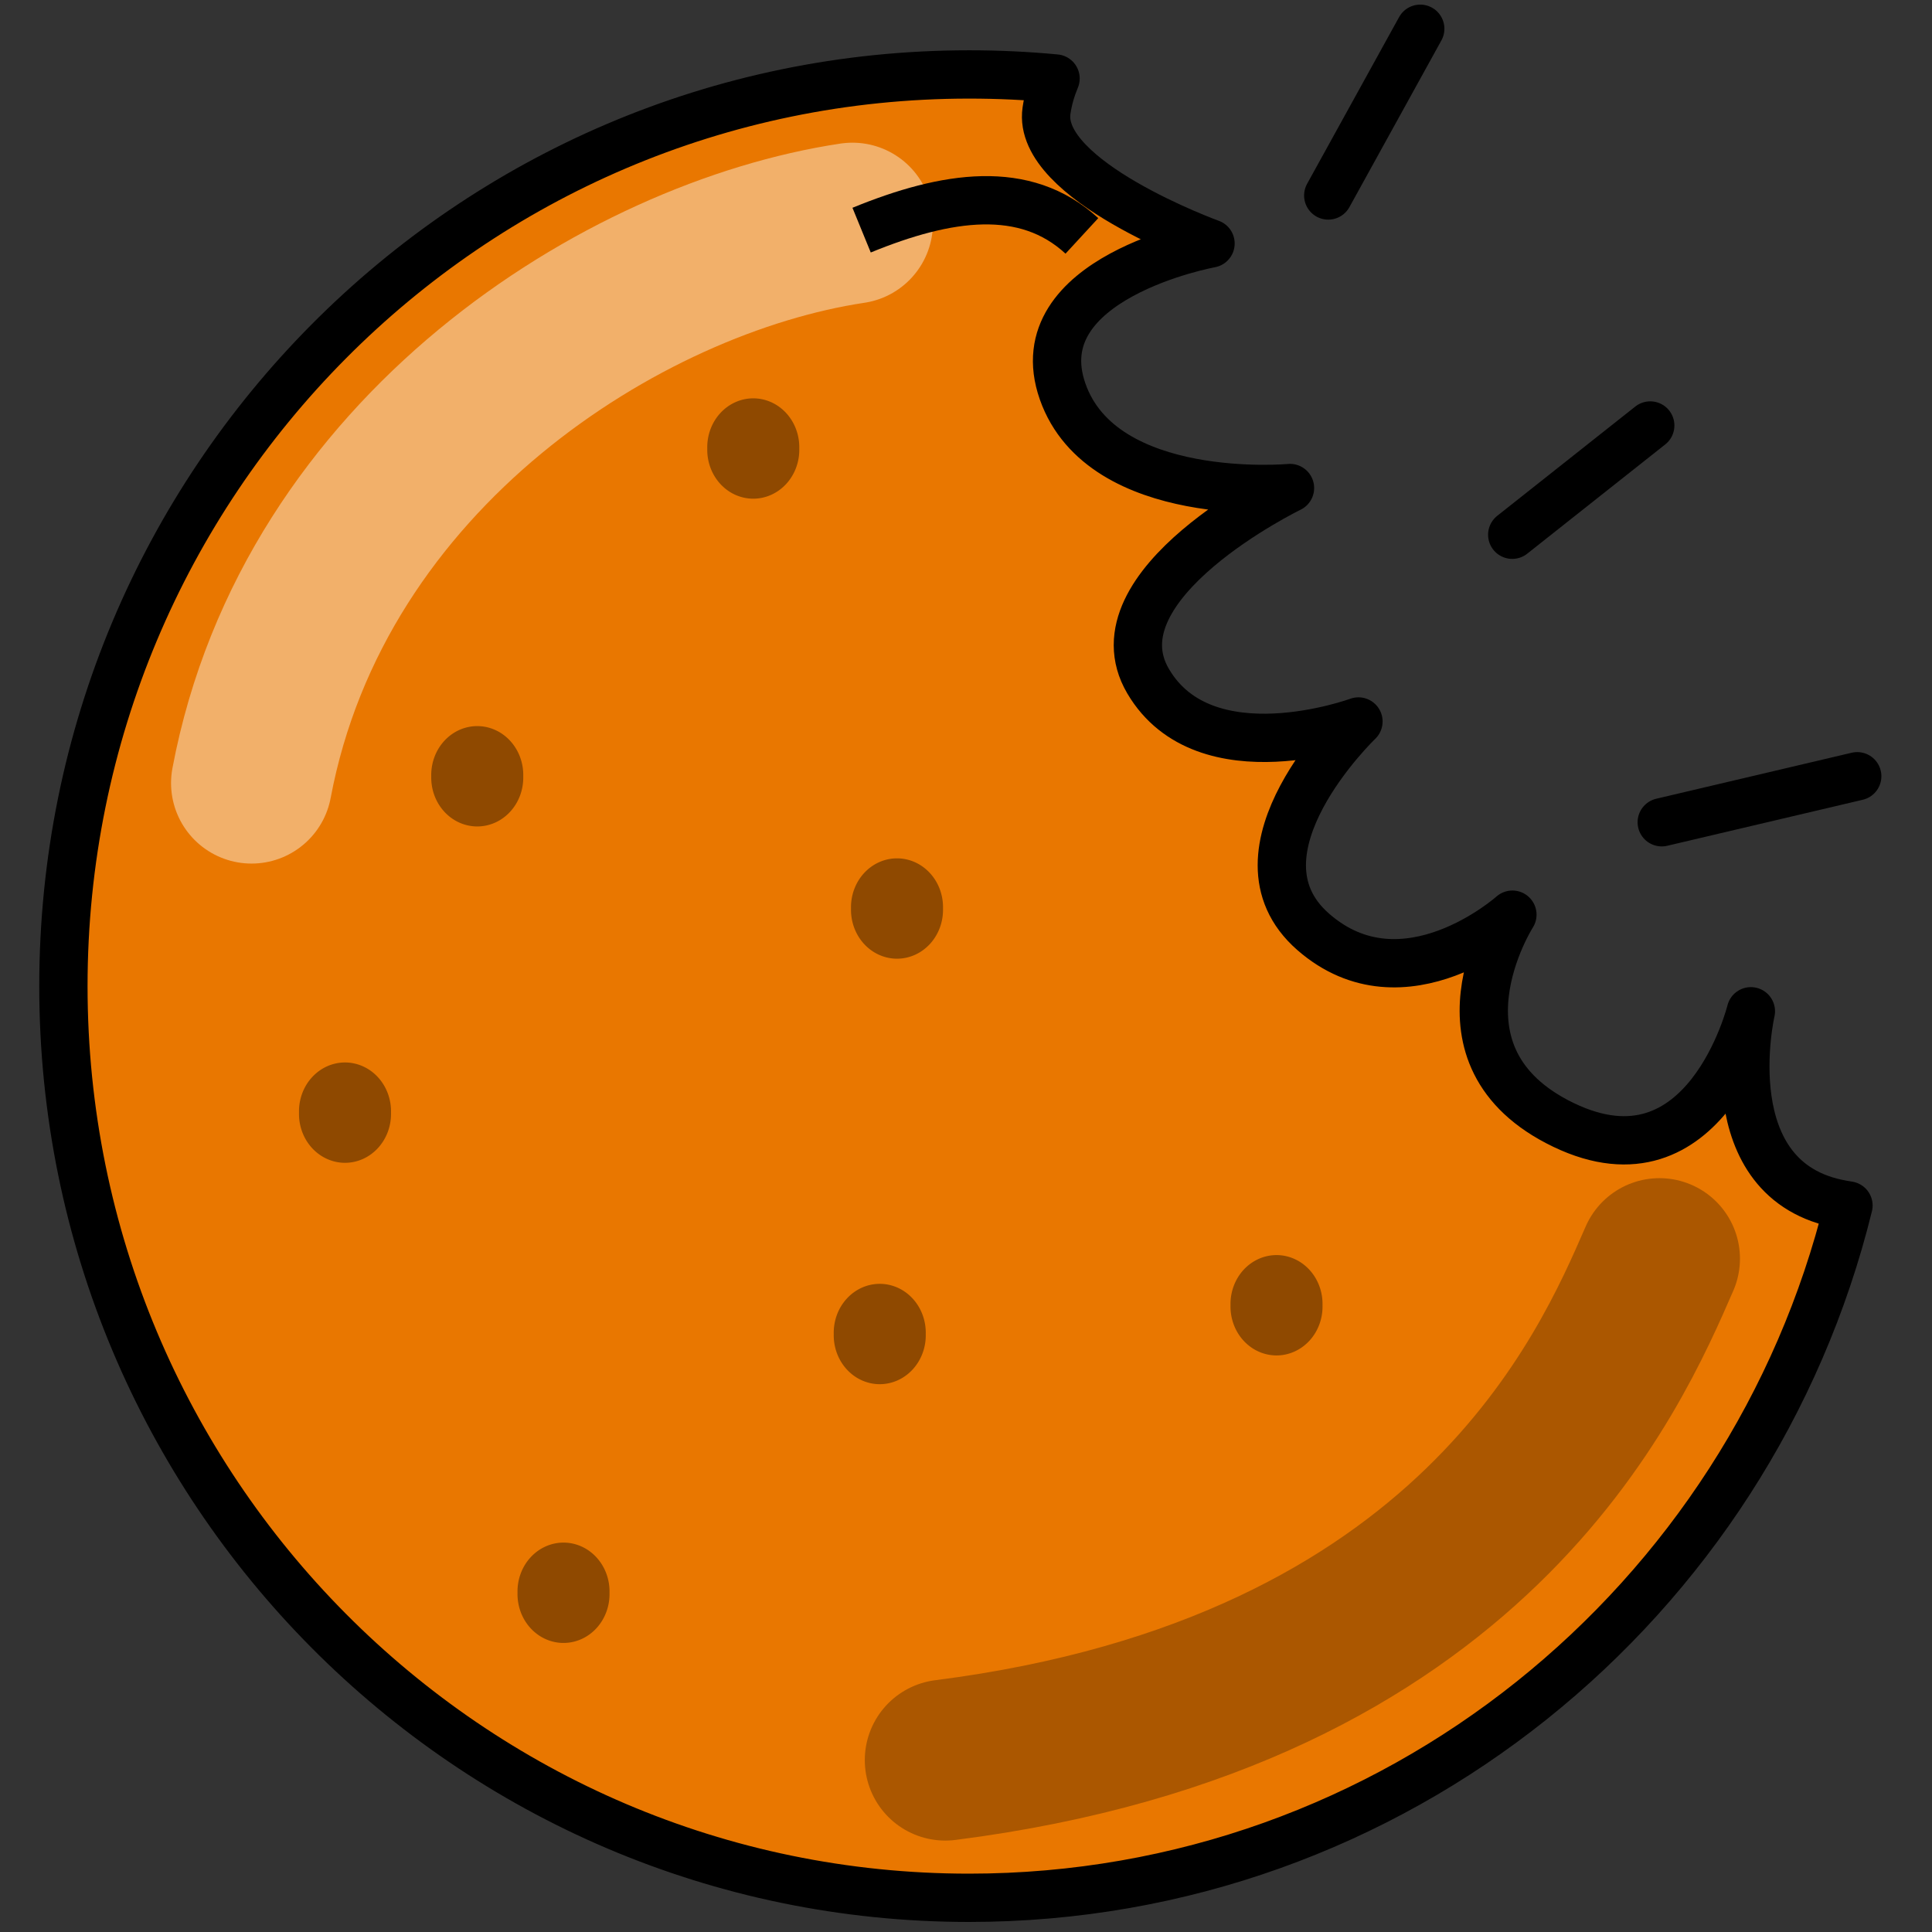 <?xml version="1.0" encoding="UTF-8" standalone="no"?>
<!-- Created with Inkscape (http://www.inkscape.org/) -->

<svg
   xmlns:dc="http://purl.org/dc/elements/1.1/"
   xmlns:cc="http://creativecommons.org/ns#"
   xmlns:rdf="http://www.w3.org/1999/02/22-rdf-syntax-ns#"
   xmlns:svg="http://www.w3.org/2000/svg"
   xmlns="http://www.w3.org/2000/svg"
   xmlns:sodipodi="http://sodipodi.sourceforge.net/DTD/sodipodi-0.dtd"
   xmlns:inkscape="http://www.inkscape.org/namespaces/inkscape"
   width="60"
   height="60"
   id="svg3765"
   version="1.1"
   inkscape:version="0.48.5 r10040"
   sodipodi:docname="orange.svg">
  <rect width="100%" height="100%" fill="#333333" stroke="none"/>
  <defs
     id="defs3767" />
  <sodipodi:namedview
     id="base"
     pagecolor="#ffffff"
     bordercolor="#666666"
     borderopacity="1.0"
     inkscape:pageopacity="0.0"
     inkscape:pageshadow="2"
     inkscape:zoom="5.6"
     inkscape:cx="32.829468"
     inkscape:cy="35.116394"
     inkscape:document-units="px"
     inkscape:current-layer="layer1"
     showgrid="false"
     inkscape:window-width="867"
     inkscape:window-height="678"
     inkscape:window-x="152"
     inkscape:window-y="142"
     inkscape:window-maximized="0" />
  <g
     inkscape:label="Layer 1"
     inkscape:groupmode="layer"
     id="layer1"
     transform="translate(0,-992.362)">
    <path
       style="color:#000000;fill:#e97700;fill-opacity:1;fill-rule:nonzero;stroke:#000000;stroke-width:1.5;stroke-linecap:round;stroke-linejoin:round;stroke-miterlimit:4;stroke-opacity:1;stroke-dasharray:none;stroke-dashoffset:0;marker:none;visibility:visible;display:inline;overflow:visible;enable-background:accumulate"
       d="M 30.094 2.312 C 14.561 2.312 1.969 14.993 1.969 30.625 C 1.969 46.257 14.561 58.938 30.094 58.938 C 43.29 58.938 54.374 49.775 57.406 37.438 C 57.341 37.429 57.285 37.418 57.219 37.406 C 53.155 36.7 54.375 31.406 54.375 31.406 C 54.375 31.406 52.979 37.058 48.562 34.938 C 44.146 32.817 46.969 28.406 46.969 28.406 C 46.969 28.406 43.608 31.411 40.781 28.938 C 37.954 26.464 42.188 22.406 42.188 22.406 C 42.188 22.406 37.423 24.16 35.656 21.156 C 33.889 18.153 40.062 15.156 40.062 15.156 C 40.062 15.156 34.237 15.69 33 12.156 C 31.763 8.623 37.594 7.562 37.594 7.562 C 37.594 7.562 32.184 5.602 32.5 3.438 C 32.556 3.056 32.657 2.739 32.781 2.438 C 31.896 2.353 31.001 2.312 30.094 2.312 z "
       transform="translate(0,992.362)"
       id="path3773" />
    <path
       style="fill:none;stroke:#ffffff;stroke-width:5;stroke-linecap:round;stroke-linejoin:round;stroke-miterlimit:4;stroke-opacity:0.415;stroke-dasharray:none"
       d="M 7.812,1016.681 C 9.752,1006.387 19.385,1000.357 26.473,999.293"
       id="path3759"
       inkscape:connector-curvature="0"
       sodipodi:nodetypes="cc" />
    <path
       style="fill:none;stroke:#000000;stroke-width:5;stroke-linecap:round;stroke-linejoin:round;stroke-miterlimit:4;stroke-opacity:0.266;stroke-dasharray:none"
       d="m 29.357,1047.023 c 16.411,-2.089 20.661,-12.089 22.179,-15.572"
       id="path3761"
       inkscape:connector-curvature="0"
       sodipodi:nodetypes="cc" />
    <path
       style="fill:none;stroke:#000000;stroke-width:1.5;stroke-linecap:butt;stroke-linejoin:miter;stroke-miterlimit:4;stroke-opacity:1;stroke-dasharray:none"
       d="m 26.758,999.509 c 2.65,-1.085 5.078,-1.446 6.841,0.179"
       id="path3755"
       inkscape:connector-curvature="0"
       sodipodi:nodetypes="cc" />
    <path
       sodipodi:type="arc"
       style="color:#000000;fill:#000000;fill-opacity:0.388;fill-rule:nonzero;stroke:none;stroke-width:1.5;stroke-linecap:round;stroke-linejoin:round;stroke-miterlimit:4;stroke-opacity:1;stroke-dasharray:none;stroke-dashoffset:0;marker:none;visibility:visible;display:inline;overflow:visible;enable-background:accumulate"
       id="path4337"
       sodipodi:cx="10.714286"
       sodipodi:cy="34.55357"
       sodipodi:rx="1.4285715"
       sodipodi:ry="1.5178572"
       d="m 12.143,34.554 a 1.429,1.518 0 1 1 -2.857,0 1.429,1.518 0 1 1 2.857,0 z"
       transform="translate(0,992.362)" />
    <path
       transform="translate(4.107,981.916)"
       sodipodi:type="arc"
       style="color:#000000;fill:#000000;fill-opacity:0.388;fill-rule:nonzero;stroke:none;stroke-width:1.5;marker:none;visibility:visible;display:inline;overflow:visible;enable-background:accumulate"
       id="path4337-1"
       sodipodi:cx="10.714286"
       sodipodi:cy="34.55357"
       sodipodi:rx="1.4285715"
       sodipodi:ry="1.5178572"
       d="m 12.143,34.554 a 1.429,1.518 0 1 1 -2.857,0 1.429,1.518 0 1 1 2.857,0 z" />
    <path
       transform="translate(12.679,971.737)"
       sodipodi:type="arc"
       style="color:#000000;fill:#000000;fill-opacity:0.388;fill-rule:nonzero;stroke:none;stroke-width:1.5;marker:none;visibility:visible;display:inline;overflow:visible;enable-background:accumulate"
       id="path4337-7"
       sodipodi:cx="10.714286"
       sodipodi:cy="34.55357"
       sodipodi:rx="1.4285715"
       sodipodi:ry="1.5178572"
       d="m 12.143,34.554 a 1.429,1.518 0 1 1 -2.857,0 1.429,1.518 0 1 1 2.857,0 z" />
    <path
       transform="translate(6.786,1007.273)"
       sodipodi:type="arc"
       style="color:#000000;fill:#000000;fill-opacity:0.388;fill-rule:nonzero;stroke:none;stroke-width:1.5;marker:none;visibility:visible;display:inline;overflow:visible;enable-background:accumulate"
       id="path4337-4"
       sodipodi:cx="10.714286"
       sodipodi:cy="34.55357"
       sodipodi:rx="1.4285715"
       sodipodi:ry="1.5178572"
       d="m 12.143,34.554 a 1.429,1.518 0 1 1 -2.857,0 1.429,1.518 0 1 1 2.857,0 z" />
    <path
       transform="translate(16.607,999.237)"
       sodipodi:type="arc"
       style="color:#000000;fill:#000000;fill-opacity:0.388;fill-rule:nonzero;stroke:none;stroke-width:1.5;marker:none;visibility:visible;display:inline;overflow:visible;enable-background:accumulate"
       id="path4337-0"
       sodipodi:cx="10.714286"
       sodipodi:cy="34.55357"
       sodipodi:rx="1.4285715"
       sodipodi:ry="1.5178572"
       d="m 12.143,34.554 a 1.429,1.518 0 1 1 -2.857,0 1.429,1.518 0 1 1 2.857,0 z" />
    <path
       transform="translate(17.143,986.023)"
       sodipodi:type="arc"
       style="color:#000000;fill:#000000;fill-opacity:0.388;fill-rule:nonzero;stroke:none;stroke-width:1.5;marker:none;visibility:visible;display:inline;overflow:visible;enable-background:accumulate"
       id="path4337-9"
       sodipodi:cx="10.714286"
       sodipodi:cy="34.55357"
       sodipodi:rx="1.4285715"
       sodipodi:ry="1.5178572"
       d="m 12.143,34.554 a 1.429,1.518 0 1 1 -2.857,0 1.429,1.518 0 1 1 2.857,0 z" />
    <path
       transform="translate(28.929,998.344)"
       sodipodi:type="arc"
       style="color:#000000;fill:#000000;fill-opacity:0.388;fill-rule:nonzero;stroke:none;stroke-width:1.5;marker:none;visibility:visible;display:inline;overflow:visible;enable-background:accumulate"
       id="path4337-45"
       sodipodi:cx="10.714286"
       sodipodi:cy="34.55357"
       sodipodi:rx="1.4285715"
       sodipodi:ry="1.5178572"
       d="m 12.143,34.554 a 1.429,1.518 0 1 1 -2.857,0 1.429,1.518 0 1 1 2.857,0 z" />
    <path
       style="fill:none;stroke:#000000;stroke-width:1.5;stroke-linecap:round;stroke-linejoin:round;stroke-opacity:1;stroke-miterlimit:4;stroke-dasharray:none"
       d="m 51.607,25.536 6.071,-1.429"
       id="path8681"
       inkscape:connector-curvature="0"
       transform="translate(0,992.362)"
       sodipodi:nodetypes="cc" />
    <path
       style="fill:none;stroke:#000000;stroke-width:1.5;stroke-linecap:round;stroke-linejoin:round;stroke-opacity:1;stroke-miterlimit:4;stroke-dasharray:none"
       d="M 46.964,16.607 51.25,13.214"
       id="path8683"
       inkscape:connector-curvature="0"
       transform="translate(0,992.362)"
       sodipodi:nodetypes="cc" />
    <path
       style="fill:none;stroke:#000000;stroke-width:1.5;stroke-linecap:round;stroke-linejoin:round;stroke-opacity:1;stroke-miterlimit:4;stroke-dasharray:none"
       d="M 41.25,6.071 44.107,0.893"
       id="path8685"
       inkscape:connector-curvature="0"
       transform="translate(0,992.362)"
       sodipodi:nodetypes="cc" />
  </g>
</svg>
